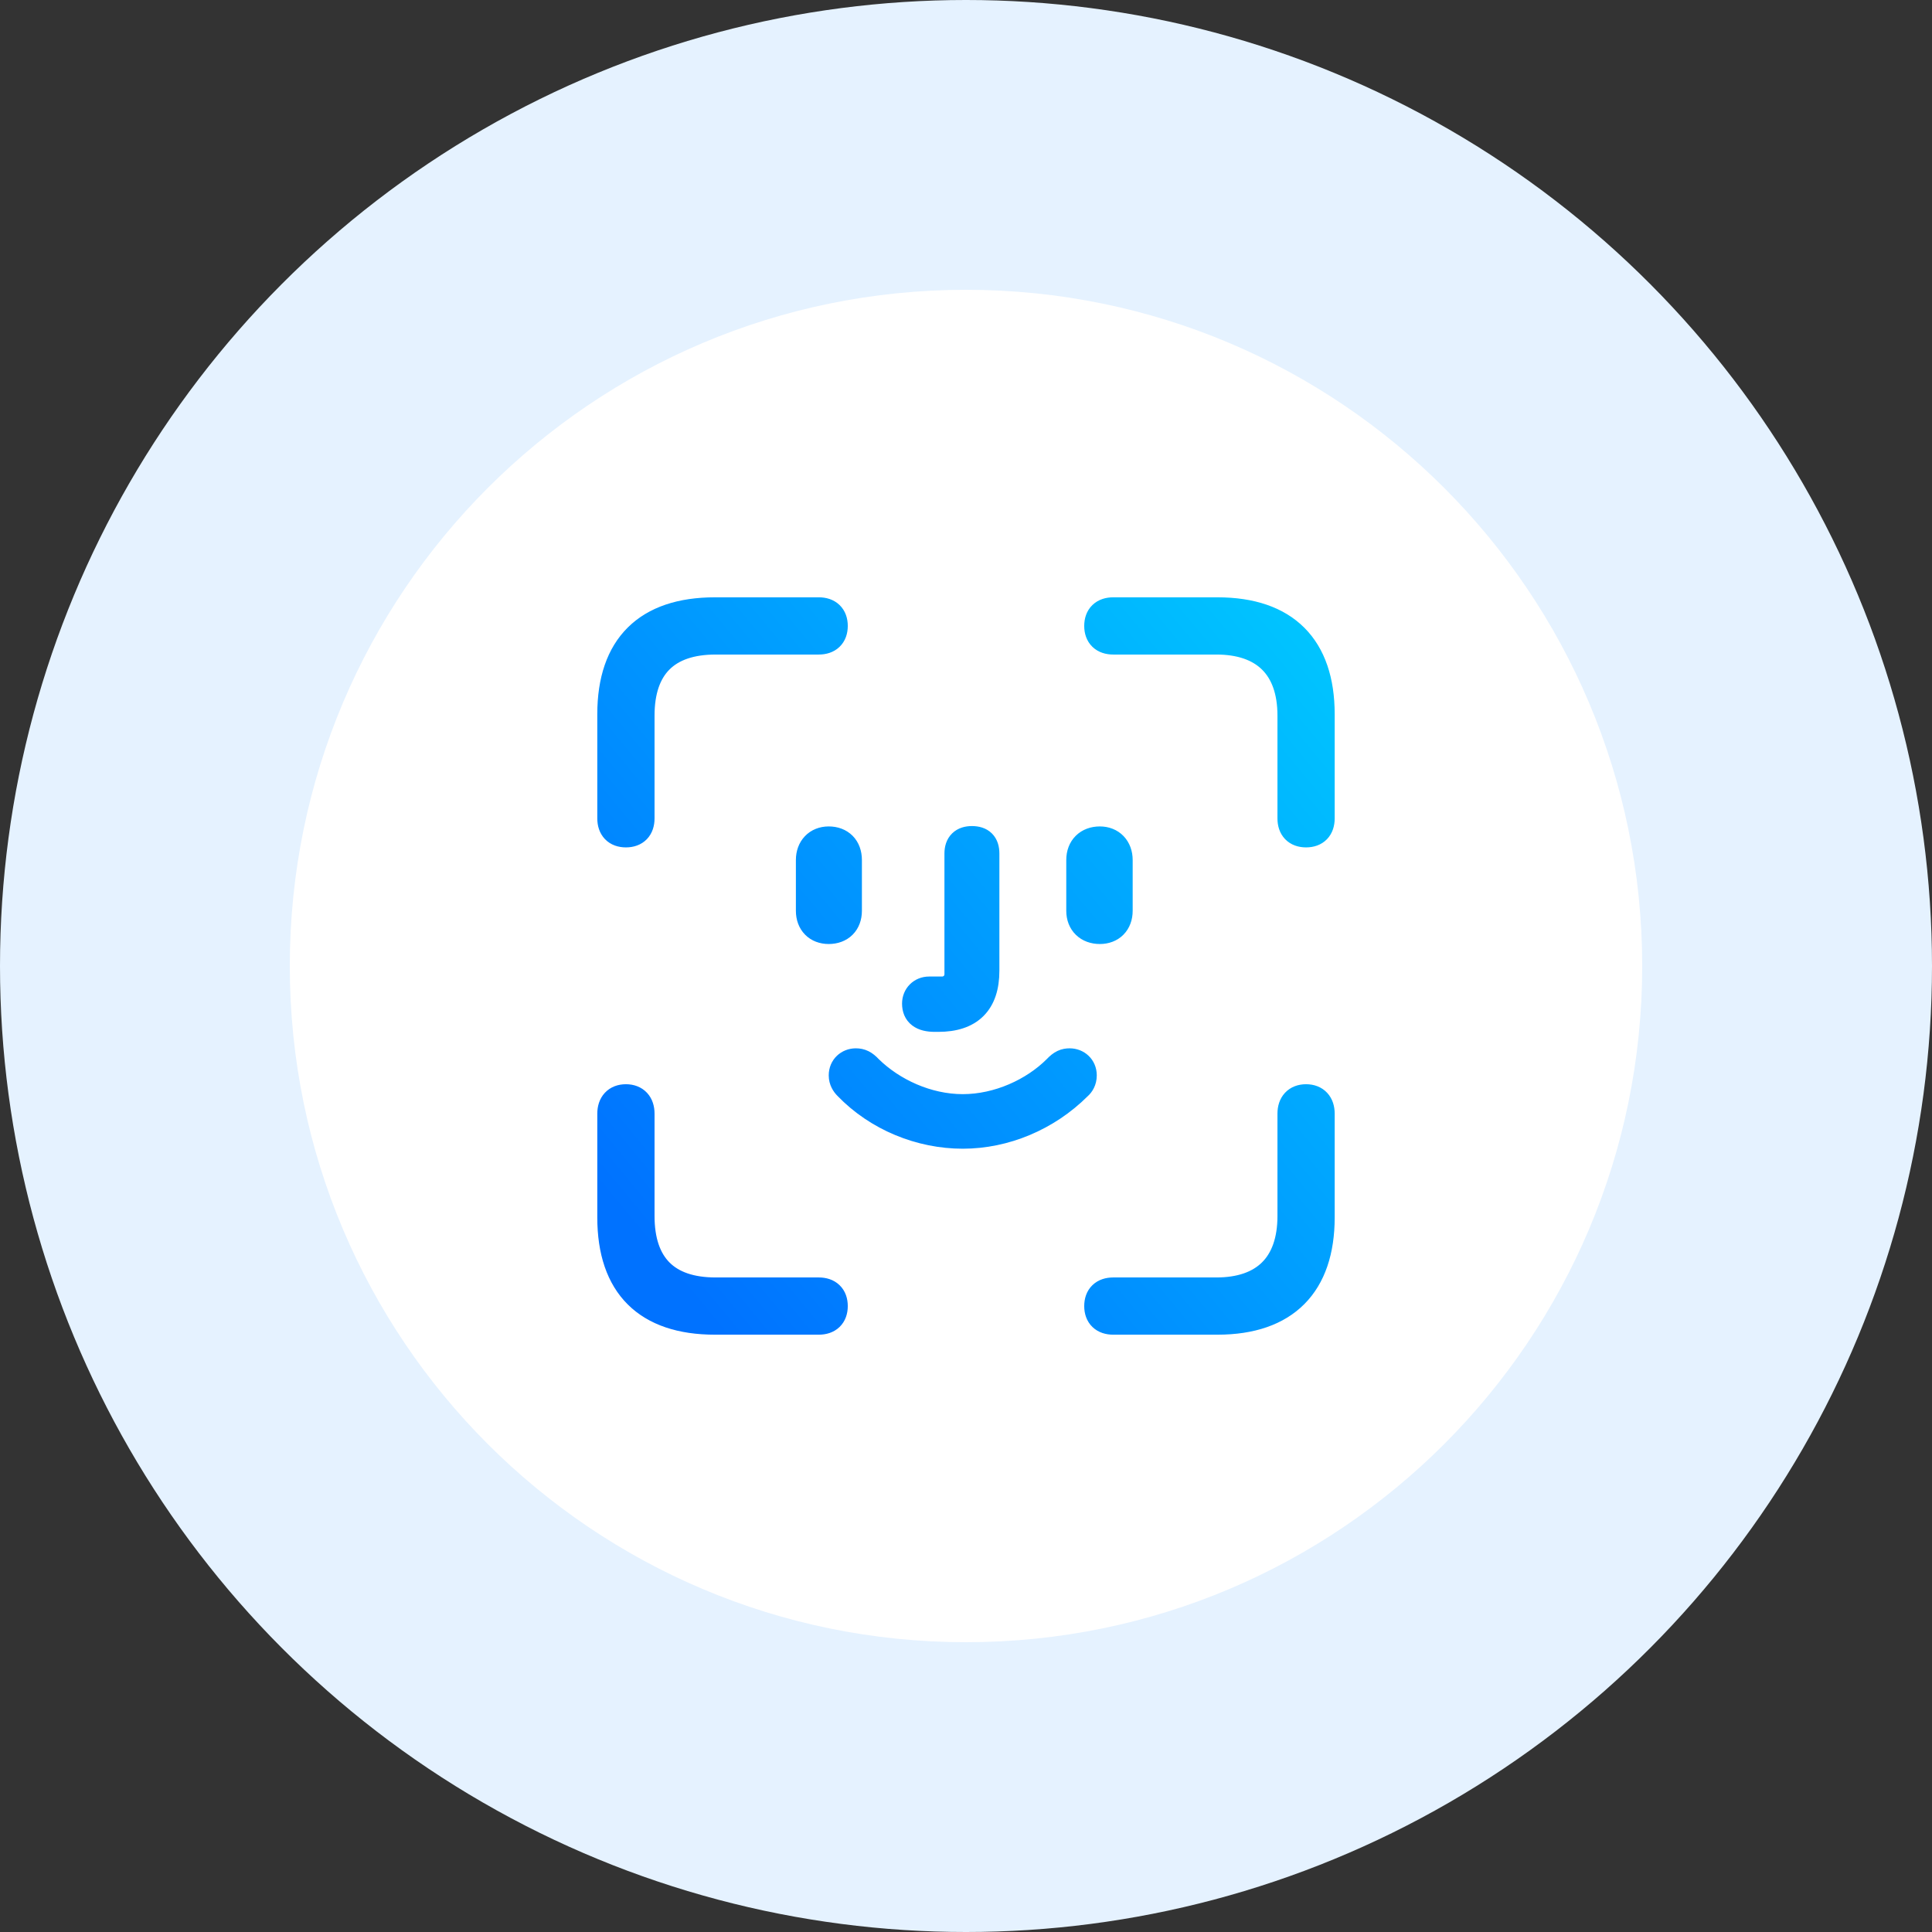<svg width="100" height="100" viewBox="0 0 100 100" fill="none" xmlns="http://www.w3.org/2000/svg">
<rect x="0" y="0" width="100" height="100" fill="#333333" stroke="none"/>
<circle cx="50" cy="50" r="50" fill="#E5F2FF"/>
<g clip-path="url(#clip0_207_26389)">
<path d="M15 50C15 30.67 30.67 15 50 15C69.33 15 85 30.67 85 50C85 69.33 69.33 85 50 85C30.67 85 15 69.33 15 50Z" fill="white"/>
<path d="M32.398 43.486C32.708 43.486 33 43.394 33.212 43.174C33.422 42.955 33.504 42.663 33.504 42.36V37.043C33.504 35.82 33.823 34.952 34.388 34.388C34.952 33.824 35.82 33.504 37.043 33.504H42.38C42.682 33.504 42.975 33.422 43.193 33.212C43.414 33 43.506 32.708 43.506 32.398C43.506 32.088 43.414 31.796 43.193 31.584C42.975 31.374 42.682 31.292 42.38 31.292H37.003C35.193 31.292 33.749 31.763 32.759 32.745C31.768 33.727 31.291 35.162 31.291 36.964V42.36C31.291 42.663 31.374 42.955 31.584 43.174C31.796 43.394 32.088 43.486 32.398 43.486ZM67.602 43.486C67.912 43.486 68.204 43.394 68.416 43.174C68.626 42.955 68.708 42.663 68.708 42.36V36.964C68.708 35.181 68.236 33.748 67.252 32.761C66.268 31.774 64.829 31.292 63.016 31.292H57.62C57.317 31.292 57.025 31.374 56.806 31.584C56.586 31.796 56.494 32.088 56.494 32.398C56.494 32.708 56.586 33 56.806 33.212C57.025 33.422 57.317 33.504 57.62 33.504H62.957C64.137 33.504 65.008 33.822 65.584 34.39C66.16 34.956 66.496 35.826 66.496 37.043V42.36C66.496 42.663 66.578 42.955 66.788 43.174C67 43.394 67.292 43.486 67.602 43.486ZM48.389 53.034H48.567C49.424 53.034 50.139 52.822 50.637 52.327C51.136 51.831 51.353 51.115 51.353 50.247V44.179C51.353 43.898 51.286 43.615 51.078 43.407C50.87 43.199 50.587 43.132 50.306 43.132C50.031 43.132 49.753 43.201 49.545 43.404C49.335 43.609 49.259 43.89 49.259 44.179V50.425C49.259 50.724 49.021 50.92 48.764 50.92H48.092C47.51 50.92 47.065 51.364 47.065 51.947C47.065 52.268 47.17 52.572 47.443 52.779C47.694 52.971 48.029 53.034 48.389 53.034ZM42.894 48.487C43.271 48.487 43.615 48.366 43.866 48.116C44.116 47.865 44.237 47.521 44.237 47.144V44.515C44.237 44.131 44.118 43.782 43.868 43.528C43.616 43.273 43.271 43.151 42.894 43.151C42.518 43.151 42.178 43.283 41.934 43.539C41.69 43.793 41.57 44.139 41.57 44.515V47.144C41.57 47.52 41.691 47.863 41.937 48.114C42.184 48.364 42.523 48.487 42.894 48.487ZM56.928 48.487C57.298 48.487 57.638 48.364 57.884 48.114C58.131 47.863 58.252 47.52 58.252 47.144V44.515C58.252 44.139 58.131 43.793 57.888 43.539C57.644 43.283 57.304 43.151 56.928 43.151C56.552 43.151 56.203 43.272 55.948 43.524C55.692 43.776 55.565 44.126 55.565 44.515V47.144C55.565 47.526 55.694 47.871 55.95 48.119C56.205 48.367 56.552 48.487 56.928 48.487ZM49.832 59.082C52.104 59.082 54.368 58.135 56.036 56.473C56.223 56.31 56.394 56.036 56.394 55.663C56.394 55.046 55.914 54.636 55.366 54.636C55.219 54.636 55.062 54.657 54.894 54.736C54.734 54.812 54.59 54.931 54.444 55.086C53.324 56.205 51.581 57.008 49.832 57.008C48.085 57.008 46.361 56.206 45.219 55.086C45.085 54.942 44.948 54.825 44.791 54.747C44.626 54.664 44.462 54.636 44.297 54.636C43.749 54.636 43.27 55.046 43.27 55.663C43.27 56.033 43.455 56.3 43.614 56.459C45.249 58.155 47.561 59.082 49.832 59.082ZM37.003 68.708H42.38C42.682 68.708 42.975 68.626 43.193 68.416C43.414 68.204 43.506 67.912 43.506 67.602C43.506 67.292 43.414 67 43.193 66.788C42.975 66.578 42.682 66.496 42.38 66.496H37.043C35.82 66.496 34.952 66.177 34.388 65.61C33.824 65.044 33.504 64.171 33.504 62.937V57.64C33.504 57.338 33.422 57.043 33.217 56.822C33.007 56.596 32.715 56.494 32.398 56.494C32.08 56.494 31.788 56.596 31.579 56.822C31.374 57.043 31.291 57.338 31.291 57.64V63.016C31.291 64.828 31.768 66.268 32.758 67.253C33.748 68.237 35.193 68.708 37.003 68.708ZM57.62 68.708H63.016C64.83 68.708 66.269 68.221 67.253 67.229C68.236 66.237 68.708 64.799 68.708 63.016V57.64C68.708 57.338 68.626 57.043 68.421 56.822C68.211 56.596 67.919 56.494 67.602 56.494C67.284 56.494 66.992 56.596 66.783 56.822C66.578 57.043 66.496 57.338 66.496 57.64V62.937C66.496 64.165 66.159 65.039 65.584 65.608C65.008 66.178 64.137 66.496 62.957 66.496H57.62C57.317 66.496 57.025 66.578 56.806 66.788C56.586 67 56.494 67.292 56.494 67.602C56.494 67.912 56.586 68.204 56.806 68.416C57.025 68.626 57.317 68.708 57.62 68.708Z" fill="url(#paint0_linear_207_26389)" stroke="url(#paint1_linear_207_26389)" stroke-width="0.75"/>
</g>
<defs>
<linearGradient id="paint0_linear_207_26389" x1="68.223" y1="31.667" x2="31.557" y2="62.1" gradientUnits="userSpaceOnUse">
<stop stop-color="#00C6FF"/>
<stop offset="1" stop-color="#0072FF"/>
</linearGradient>
<linearGradient id="paint1_linear_207_26389" x1="68.223" y1="31.667" x2="31.557" y2="62.1" gradientUnits="userSpaceOnUse">
<stop stop-color="#00C6FF"/>
<stop offset="1" stop-color="#0072FF"/>
</linearGradient>
<clipPath id="clip0_207_26389">
<rect width="70" height="70" fill="white" transform="translate(15 15)"/>
</clipPath>
</defs>
</svg>
